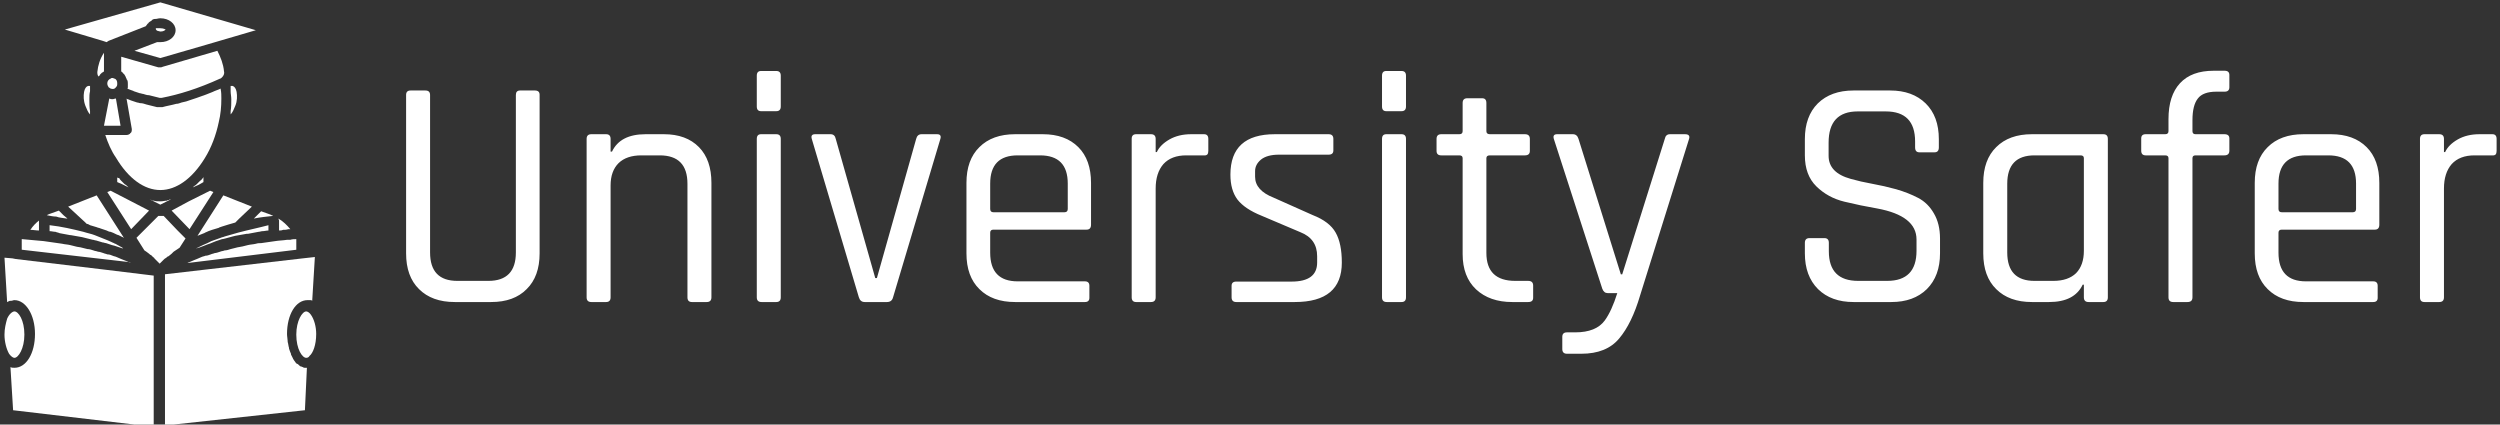 <svg data-v-423bf9ae="" xmlns="http://www.w3.org/2000/svg" viewBox="0 0 530 90" class="iconLeft"><rect x="0" y="0" width="530" height="90" fill="#333333" stroke="none"/><!----><defs data-v-423bf9ae=""><linearGradient data-v-423bf9ae="" gradientTransform="rotate(25)" id="da5a5573-faf0-460f-b7c2-c10dd86d17aa" x1="0%" y1="0%" x2="100%" y2="0%"><stop data-v-423bf9ae="" offset="0%" style="stop-color: rgb(24, 27, 128); stop-opacity: 1;"></stop><stop data-v-423bf9ae="" offset="100%" style="stop-color: rgb(24, 30, 217); stop-opacity: 1;"></stop></linearGradient></defs><!----><g data-v-423bf9ae="" id="cb54761f-18c1-43a5-bd56-a2c16865f27e" fill="#ffffff" transform="matrix(4.983,0,0,4.983,80.911,-0.847)"><path d="M5.89 4.02L5.89 4.02L6.52 4.02L6.52 4.02Q6.72 4.02 6.72 4.20L6.72 4.20L6.72 10.95L6.72 10.95Q6.72 11.93 6.17 12.47L6.17 12.47L6.17 12.47Q5.63 13.02 4.66 13.02L4.66 13.02L3.11 13.02L3.11 13.02Q2.14 13.02 1.59 12.47L1.59 12.47L1.59 12.47Q1.04 11.93 1.04 10.95L1.04 10.95L1.04 4.21L1.04 4.21Q1.04 4.02 1.23 4.02L1.23 4.02L1.86 4.02L1.86 4.02Q2.06 4.02 2.06 4.21L2.06 4.21L2.06 10.91L2.06 10.91Q2.06 12.12 3.22 12.12L3.22 12.12L4.54 12.12L4.54 12.12Q5.71 12.12 5.71 10.91L5.71 10.91L5.71 4.21L5.71 4.21Q5.71 4.02 5.89 4.02ZM9.55 13.02L9.55 13.02L8.92 13.02L8.92 13.02Q8.72 13.02 8.72 12.82L8.72 12.82L8.72 6.08L8.72 6.08Q8.72 5.88 8.92 5.88L8.92 5.88L9.55 5.88L9.55 5.88Q9.74 5.88 9.74 6.08L9.74 6.08L9.74 6.62L9.80 6.62L9.80 6.62Q10.15 5.88 11.23 5.88L11.23 5.88L12.01 5.88L12.01 5.88Q12.96 5.88 13.50 6.43L13.50 6.43L13.50 6.43Q14.03 6.97 14.03 7.95L14.03 7.95L14.03 12.82L14.03 12.82Q14.03 13.02 13.83 13.02L13.83 13.02L13.20 13.02L13.20 13.02Q13.01 13.02 13.01 12.82L13.01 12.82L13.01 7.99L13.01 7.99Q13.01 6.78 11.83 6.78L11.83 6.78L11.05 6.78L11.05 6.78Q10.42 6.78 10.08 7.11L10.08 7.11L10.08 7.11Q9.74 7.45 9.74 8.06L9.74 8.06L9.74 12.82L9.74 12.82Q9.74 13.02 9.55 13.02ZM15.96 4.70L15.96 4.70L15.96 3.39L15.96 3.39Q15.96 3.19 16.14 3.19L16.14 3.19L16.79 3.19L16.79 3.19Q16.98 3.19 16.98 3.39L16.98 3.39L16.98 4.70L16.98 4.70Q16.98 4.90 16.79 4.90L16.79 4.90L16.14 4.90L16.14 4.90Q15.96 4.90 15.96 4.70ZM15.96 12.82L15.96 12.82L15.96 6.08L15.96 6.08Q15.96 5.88 16.14 5.88L16.14 5.88L16.79 5.88L16.79 5.88Q16.98 5.88 16.98 6.08L16.98 6.08L16.98 12.82L16.98 12.82Q16.98 13.02 16.79 13.02L16.79 13.02L16.16 13.02L16.16 13.02Q15.96 13.02 15.96 12.82ZM18.44 5.88L18.44 5.88L19.10 5.88L19.10 5.88Q19.28 5.88 19.32 6.08L19.32 6.08L21 12.00L21.07 12.00L22.74 6.08L22.74 6.08Q22.79 5.88 22.97 5.88L22.97 5.88L23.63 5.88L23.63 5.88Q23.83 5.88 23.77 6.08L23.77 6.08L21.76 12.81L21.76 12.81Q21.71 13.02 21.50 13.02L21.50 13.02L20.55 13.02L20.55 13.02Q20.36 13.02 20.30 12.81L20.30 12.81L18.30 6.08L18.30 6.08Q18.24 5.88 18.44 5.88ZM29.92 13.02L29.92 13.02L26.95 13.02L26.95 13.02Q25.98 13.02 25.43 12.47L25.43 12.47L25.43 12.47Q24.88 11.93 24.88 10.95L24.88 10.95L24.88 7.95L24.88 7.95Q24.88 6.97 25.43 6.43L25.43 6.43L25.43 6.43Q25.98 5.88 26.95 5.88L26.95 5.88L28.13 5.88L28.13 5.88Q29.09 5.88 29.64 6.43L29.64 6.43L29.64 6.43Q30.18 6.97 30.18 7.95L30.18 7.95L30.18 9.73L30.18 9.73Q30.18 9.94 29.99 9.94L29.99 9.94L26.03 9.94L26.03 9.94Q25.89 9.94 25.89 10.07L25.89 10.07L25.89 10.92L25.89 10.92Q25.89 12.14 27.06 12.14L27.06 12.14L29.92 12.14L29.92 12.14Q30.11 12.14 30.11 12.33L30.11 12.33L30.11 12.84L30.11 12.84Q30.11 13.02 29.92 13.02ZM26.03 9.20L26.03 9.20L29.05 9.20L29.05 9.20Q29.19 9.20 29.19 9.06L29.19 9.06L29.19 7.98L29.19 7.98Q29.19 6.78 28.01 6.78L28.01 6.78L27.06 6.78L27.06 6.78Q25.89 6.78 25.89 7.98L25.89 7.98L25.89 9.06L25.89 9.06Q25.89 9.20 26.03 9.20ZM32.73 13.02L32.73 13.02L32.10 13.02L32.10 13.02Q31.91 13.02 31.91 12.82L31.91 12.82L31.91 6.08L31.91 6.08Q31.91 5.88 32.10 5.88L32.10 5.88L32.73 5.88L32.73 5.88Q32.93 5.88 32.93 6.08L32.93 6.08L32.93 6.64L32.98 6.64L32.98 6.64Q33.12 6.33 33.52 6.10L33.52 6.10L33.52 6.10Q33.91 5.88 34.44 5.88L34.44 5.88L34.99 5.88L34.99 5.88Q35.17 5.88 35.17 6.08L35.17 6.08L35.17 6.59L35.17 6.59Q35.17 6.69 35.13 6.74L35.13 6.74L35.13 6.74Q35.08 6.79 34.99 6.78L34.99 6.78L34.23 6.78L34.23 6.78Q33.60 6.78 33.26 7.15L33.26 7.15L33.26 7.15Q32.93 7.53 32.93 8.19L32.93 8.19L32.93 12.82L32.93 12.82Q32.93 13.02 32.73 13.02ZM38.85 13.02L38.85 13.02L36.36 13.02L36.36 13.02Q36.16 13.02 36.16 12.82L36.16 12.82L36.16 12.33L36.16 12.33Q36.16 12.15 36.36 12.15L36.36 12.15L38.71 12.15L38.71 12.15Q39.80 12.15 39.80 11.34L39.80 11.34L39.80 11.07L39.80 11.07Q39.80 10.33 39.09 10.05L39.09 10.05L37.44 9.35L37.44 9.35Q36.72 9.06 36.41 8.66L36.41 8.66L36.41 8.66Q36.11 8.26 36.11 7.60L36.11 7.60L36.11 7.60Q36.11 5.88 38.00 5.88L38.00 5.88L40.29 5.88L40.29 5.88Q40.49 5.88 40.49 6.08L40.49 6.08L40.49 6.57L40.49 6.57Q40.49 6.75 40.29 6.75L40.29 6.75L38.18 6.75L38.18 6.75Q37.67 6.75 37.41 6.96L37.41 6.96L37.41 6.96Q37.16 7.17 37.16 7.45L37.16 7.45L37.16 7.69L37.16 7.69Q37.16 8.27 37.95 8.58L37.95 8.58L39.61 9.32L39.61 9.32Q40.33 9.60 40.59 10.07L40.59 10.07L40.59 10.07Q40.85 10.53 40.85 11.34L40.85 11.34L40.85 11.34Q40.85 13.02 38.85 13.02ZM42.56 4.70L42.56 4.70L42.56 3.39L42.56 3.39Q42.56 3.19 42.74 3.19L42.74 3.19L43.39 3.19L43.39 3.19Q43.58 3.19 43.58 3.39L43.58 3.39L43.58 4.70L43.58 4.70Q43.58 4.90 43.39 4.90L43.39 4.90L42.74 4.90L42.74 4.90Q42.56 4.90 42.56 4.70ZM42.56 12.82L42.56 12.82L42.56 6.08L42.56 6.08Q42.56 5.88 42.74 5.88L42.74 5.88L43.39 5.88L43.39 5.88Q43.58 5.88 43.58 6.08L43.58 6.08L43.58 12.82L43.58 12.82Q43.58 13.02 43.39 13.02L43.39 13.02L42.76 13.02L42.76 13.02Q42.56 13.02 42.56 12.82ZM45.85 6.78L45.85 6.78L45.08 6.78L45.08 6.78Q44.88 6.78 44.88 6.59L44.88 6.59L44.88 6.08L44.88 6.08Q44.88 5.88 45.08 5.88L45.08 5.88L45.85 5.88L45.85 5.88Q45.99 5.88 45.99 5.75L45.99 5.75L45.99 4.55L45.99 4.55Q45.99 4.35 46.19 4.35L46.19 4.35L46.82 4.35L46.82 4.35Q47.00 4.35 47.00 4.55L47.00 4.55L47.00 5.75L47.00 5.75Q47.00 5.88 47.15 5.88L47.15 5.88L48.64 5.88L48.64 5.88Q48.85 5.88 48.85 6.08L48.85 6.08L48.85 6.59L48.85 6.59Q48.85 6.78 48.64 6.78L48.64 6.78L47.15 6.78L47.15 6.78Q47.00 6.78 47.00 6.90L47.00 6.90L47.00 10.93L47.00 10.93Q47.00 12.12 48.23 12.12L48.23 12.12L48.78 12.12L48.78 12.12Q48.99 12.12 48.99 12.32L48.99 12.32L48.99 12.84L48.99 12.84Q48.99 13.02 48.78 13.02L48.78 13.02L48.10 13.02L48.10 13.02Q47.14 13.02 46.56 12.48L46.56 12.48L46.56 12.48Q45.99 11.94 45.99 10.98L45.99 10.98L45.99 6.90L45.99 6.90Q45.99 6.78 45.85 6.78ZM51.04 15.22L51.04 15.22L50.43 15.22L50.43 15.22Q50.23 15.22 50.23 15.02L50.23 15.02L50.23 14.50L50.23 14.50Q50.23 14.31 50.43 14.31L50.43 14.31L50.78 14.31L50.78 14.31Q51.67 14.31 52.04 13.80L52.04 13.80L52.04 13.80Q52.33 13.40 52.57 12.64L52.57 12.64L52.16 12.64L52.16 12.64Q52.00 12.64 51.93 12.45L51.93 12.45L49.87 6.08L49.87 6.08Q49.81 5.88 50.01 5.88L50.01 5.88L50.68 5.88L50.68 5.88Q50.86 5.88 50.92 6.08L50.92 6.08L52.72 11.84L52.78 11.84L54.59 6.08L54.59 6.08Q54.63 5.88 54.81 5.88L54.81 5.88L55.45 5.88L55.45 5.88Q55.69 5.88 55.62 6.09L55.62 6.09L53.54 12.74L53.54 12.74Q53.19 13.93 52.65 14.57L52.65 14.57L52.65 14.57Q52.11 15.22 51.04 15.22ZM60.55 10.95L60.55 10.95L60.55 10.50L60.55 10.50Q60.55 10.30 60.75 10.30L60.75 10.30L61.38 10.30L61.38 10.30Q61.57 10.30 61.57 10.50L61.57 10.50L61.57 10.86L61.57 10.86Q61.57 12.12 62.82 12.12L62.82 12.12L64.05 12.12L64.05 12.12Q65.30 12.12 65.30 10.84L65.30 10.84L65.30 10.36L65.30 10.36Q65.30 9.35 63.63 9.04L63.63 9.04L63.63 9.04Q62.93 8.92 62.23 8.75L62.23 8.75L62.23 8.75Q61.53 8.58 61.04 8.10L61.04 8.10L61.04 8.10Q60.55 7.62 60.55 6.78L60.55 6.78L60.55 6.09L60.55 6.09Q60.55 5.12 61.10 4.57L61.10 4.57L61.10 4.57Q61.66 4.02 62.62 4.02L62.62 4.02L64.18 4.02L64.18 4.02Q65.13 4.02 65.69 4.57L65.69 4.57L65.69 4.57Q66.25 5.12 66.25 6.09L66.25 6.09L66.25 6.44L66.25 6.44Q66.25 6.65 66.07 6.65L66.07 6.65L65.42 6.65L65.42 6.65Q65.24 6.65 65.24 6.44L65.24 6.44L65.24 6.19L65.24 6.19Q65.24 4.91 63.99 4.91L63.99 4.91L62.80 4.91L62.80 4.91Q61.56 4.91 61.56 6.24L61.56 6.24L61.56 6.80L61.56 6.80Q61.56 7.52 62.50 7.78L62.50 7.78L62.50 7.78Q62.92 7.90 63.42 7.99L63.42 7.99L63.42 7.99Q63.92 8.08 64.43 8.22L64.43 8.22L64.43 8.22Q64.95 8.37 65.37 8.59L65.37 8.59L65.37 8.59Q65.79 8.81 66.04 9.25L66.04 9.25L66.04 9.25Q66.30 9.69 66.30 10.32L66.30 10.32L66.30 10.95L66.30 10.95Q66.30 11.91 65.74 12.47L65.74 12.47L65.74 12.47Q65.18 13.02 64.23 13.02L64.23 13.02L62.62 13.02L62.62 13.02Q61.67 13.02 61.11 12.47L61.11 12.47L61.11 12.47Q60.55 11.91 60.55 10.95ZM70.94 13.02L70.94 13.02L70.21 13.02L70.21 13.02Q69.24 13.02 68.69 12.47L68.69 12.47L68.69 12.47Q68.14 11.93 68.14 10.95L68.14 10.95L68.14 7.95L68.14 7.95Q68.14 6.97 68.69 6.43L68.69 6.43L68.69 6.43Q69.24 5.88 70.21 5.88L70.21 5.88L73.25 5.88L73.25 5.88Q73.44 5.88 73.44 6.08L73.44 6.08L73.44 12.82L73.44 12.82Q73.44 13.02 73.25 13.02L73.25 13.02L72.62 13.02L72.62 13.02Q72.42 13.02 72.42 12.82L72.42 12.82L72.42 12.28L72.37 12.28L72.37 12.28Q72.02 13.02 70.94 13.02ZM72.42 10.84L72.42 10.84L72.42 6.90L72.42 6.90Q72.42 6.78 72.28 6.78L72.28 6.78L70.32 6.78L70.32 6.78Q69.16 6.78 69.16 7.99L69.16 7.99L69.16 10.91L69.16 10.91Q69.16 12.12 70.32 12.12L70.32 12.12L71.12 12.12L71.12 12.12Q71.75 12.12 72.09 11.79L72.09 11.79L72.09 11.79Q72.42 11.45 72.42 10.84ZM77.17 5.88L77.17 5.88L78.40 5.88L78.40 5.88Q78.61 5.88 78.61 6.06L78.61 6.06L78.61 6.58L78.61 6.58Q78.61 6.78 78.40 6.78L78.40 6.78L77.17 6.78L77.17 6.78Q77.04 6.78 77.04 6.90L77.04 6.90L77.04 12.82L77.04 12.82Q77.04 13.02 76.83 13.02L76.83 13.02L76.22 13.02L76.22 13.02Q76.02 13.02 76.02 12.82L76.02 12.82L76.02 6.90L76.02 6.90Q76.02 6.78 75.88 6.78L75.88 6.78L75.05 6.78L75.05 6.78Q74.86 6.78 74.86 6.58L74.86 6.58L74.86 6.06L74.86 6.06Q74.86 5.88 75.05 5.88L75.05 5.88L75.88 5.88L75.88 5.88Q76.02 5.88 76.02 5.75L76.02 5.75L76.02 5.24L76.02 5.24Q76.02 4.24 76.51 3.71L76.51 3.71L76.51 3.71Q77 3.18 77.94 3.18L77.94 3.18L78.41 3.18L78.41 3.18Q78.61 3.18 78.61 3.36L78.61 3.36L78.61 3.88L78.61 3.88Q78.61 4.07 78.41 4.07L78.41 4.07L78.06 4.07L78.06 4.07Q77.49 4.07 77.27 4.36L77.27 4.36L77.27 4.36Q77.04 4.65 77.04 5.28L77.04 5.28L77.04 5.75L77.04 5.75Q77.04 5.88 77.17 5.88ZM84.73 13.02L84.73 13.02L81.76 13.02L81.76 13.02Q80.79 13.02 80.24 12.47L80.24 12.47L80.24 12.47Q79.69 11.93 79.69 10.95L79.69 10.95L79.69 7.95L79.69 7.95Q79.69 6.97 80.24 6.43L80.24 6.43L80.24 6.43Q80.79 5.88 81.76 5.88L81.76 5.88L82.94 5.88L82.94 5.88Q83.90 5.88 84.45 6.43L84.45 6.43L84.45 6.43Q84.99 6.97 84.99 7.95L84.99 7.95L84.99 9.73L84.99 9.73Q84.99 9.94 84.80 9.94L84.80 9.94L80.84 9.94L80.84 9.94Q80.70 9.94 80.70 10.07L80.70 10.07L80.70 10.92L80.70 10.92Q80.70 12.14 81.87 12.14L81.87 12.14L84.73 12.14L84.73 12.14Q84.92 12.14 84.92 12.33L84.92 12.33L84.92 12.84L84.92 12.84Q84.92 13.02 84.73 13.02ZM80.84 9.20L80.84 9.20L83.86 9.20L83.86 9.20Q84 9.20 84 9.06L84 9.06L84 7.98L84 7.98Q84 6.78 82.82 6.78L82.82 6.78L81.87 6.78L81.87 6.78Q80.70 6.78 80.70 7.98L80.70 7.98L80.70 9.06L80.70 9.06Q80.70 9.20 80.84 9.20ZM87.54 13.02L87.54 13.02L86.91 13.02L86.91 13.02Q86.72 13.02 86.72 12.82L86.72 12.82L86.72 6.08L86.72 6.08Q86.72 5.88 86.91 5.88L86.91 5.88L87.54 5.88L87.54 5.88Q87.74 5.88 87.74 6.08L87.74 6.08L87.74 6.64L87.79 6.64L87.79 6.64Q87.93 6.33 88.33 6.10L88.33 6.10L88.33 6.10Q88.72 5.88 89.25 5.88L89.25 5.88L89.80 5.88L89.80 5.88Q89.98 5.88 89.98 6.08L89.98 6.08L89.98 6.59L89.98 6.59Q89.98 6.69 89.94 6.74L89.94 6.74L89.94 6.74Q89.89 6.79 89.80 6.78L89.80 6.78L89.04 6.78L89.04 6.78Q88.41 6.78 88.07 7.15L88.07 7.15L88.07 7.15Q87.74 7.53 87.74 8.19L87.74 8.19L87.74 12.82L87.74 12.82Q87.74 13.02 87.54 13.02Z"></path></g><!----><g data-v-423bf9ae="" id="62e320d1-bb72-468f-9063-f07f0c95bd1e" transform="matrix(1.406,0,0,1.406,-11.703,-0.203)" stroke="none" fill="#ffffff"><path d="M32.5 28.8c2.4 0 4.8-1.7 6.7-4.8 1-1.6 1.7-3.5 2.1-5.4.3-1.2.4-2.4.4-3.6 0-.5 0-.9-.1-1.4v-.1c-.4.2-.8.3-1.2.5-.3.1-.7.3-1 .4-.5.2-.9.3-1.4.5l-.9.3c-.5.2-.9.3-1.4.4-.3.1-.5.2-.8.2-.7.2-1.4.3-2.1.5H32l-1.2-.3c-.1 0-.3-.1-.4-.1-.3-.1-.6-.2-.9-.2-.2 0-.3-.1-.5-.1l-.9-.3c-.2-.1-.3-.1-.5-.2-.1 0-.1 0-.2-.1l.8 4.6c0 .2 0 .5-.2.6-.1.2-.4.3-.6.3h-3.2c.4 1.2.9 2.4 1.6 3.4 1.9 3.2 4.3 4.9 6.7 4.9zM23.4 14zM23.2 11.7c0-.1.1-.1.1-.1 0-.1.1-.1.1-.2l.3-.3c.1 0 .1-.1.2-.1l.1-.1V8.1c-.6.9-.9 1.9-1 2.9 0 .2 0 .5.2.7zM25.6 12c-.1 0-.2-.1-.3-.1-.1 0-.2 0-.3.1-.3.1-.5.4-.5.7 0 .3.1.4.2.6.1.1.2.1.3.2.3.1.6.1.8-.2.2-.2.2-.3.2-.6s-.1-.6-.4-.7zM23.8 6.3l.6.2c.1-.1.2-.1.3-.2l5.6-2.2c.1-.1.2-.3.3-.4 0 0 .1 0 .1-.1.1-.1.2-.2.4-.3 0 0 .1 0 .1-.1.1-.1.3-.2.5-.2h.1c.2 0 .4-.1.7-.1 1.3 0 2.3.8 2.3 1.8s-1 1.8-2.3 1.8H32l-3.4 1.3 3.9 1.1 6.9-2 7.5-2.2L32.5.5 18.1 4.6l5.7 1.7z"></path><path d="M25.8 15s-.1 0 0 0c-.2 0-.3.1-.5.1s-.3 0-.5-.1l-.8 4.1h2.5l-.7-4.1zM31.8 4.6s.1 0 .1.1c.1 0 .1.1.2.1s.3.1.4.1c.5 0 .7-.2.8-.3 0 0-.3-.2-.8-.2h-.3H31.9h-.1c.1.2 0 .2 0 .2zM43.1 13.1v.8c0 .4.1.8.1 1.2 0 .6 0 1.2-.1 1.8v.5c.3-.3.5-.8.7-1.3.3-.7.3-1.5.2-2.1-.1-.5-.3-.8-.6-.9h-.3zM46.6 33.1c1-.2 1.9-.3 2.9-.4-.1-.1-.3-.1-.4-.2l-1.4-.5-1.1 1.1zM32.5 10.3h-.3l-5.6-1.6v2.2l.1.1c.1 0 .1.1.1.1l.3.3c0 .1.1.1.1.2.1.1.1.3.2.4 0 .1 0 .1.1.2.1.2.1.4.1.6v.5c0 .1 0 .2-.1.2.2.1.3.1.5.2s.4.1.5.2l.9.3c.2 0 .3.1.5.1.3.1.6.2.9.2.1 0 .3.1.4.1l1.2.3h.3c2.6-.5 5.5-1.4 8.8-2.9.1 0 .2-.1.3-.2.2-.2.4-.5.3-.9-.1-1.1-.5-2.1-1-3.1l-8.2 2.4c-.2.1-.3.1-.4.1zM54.5 55.6h-.2c-.1 0-.2 0-.3-.1-.1 0-.2-.1-.3-.1-.1 0-.2-.1-.3-.2-.1-.1-.2-.2-.3-.2-.1-.1-.2-.1-.2-.2-.1-.1-.2-.3-.3-.4 0-.1-.1-.1-.1-.2l-.3-.6v-.1c-.1-.2-.2-.5-.3-.8v-.1c-.1-.3-.1-.6-.2-.9v-.1c0-.3-.1-.7-.1-1.1 0-2.9 1.3-5.1 3.1-5.1h.4c.1 0 .2 0 .3.1l.4-6.6-.9.1-.9.1-20.8 2.4v22.8L54.3 62l.3-6.4h-.1zM21.9 16.9c-.1-.6-.1-1.2-.1-1.8 0-.4 0-.8.1-1.2v-.4-.4H21.6c-.3.1-.5.4-.6.9-.1.6-.1 1.3.2 2.1.2.5.4 1 .7 1.3v-.2-.3zM31.5 41.7l-7.4-.9-13.4-1.6-.5-.1L9 39l.4 6.7c.2-.1.3-.2.5-.2h.1c.2 0 .3-.1.5-.1 1.7 0 3.1 2.2 3.1 5.1 0 2.9-1.3 5.1-3.1 5.1-.2 0-.4 0-.6-.1l.4 6.5 21.2 2.5V41.7zM18.4 33.1h.1l-.6-.5-.7-.7-1.4.5c-.2.1-.3.1-.4.2.5.1 1 .2 1.4.2.5.2 1.1.2 1.6.3zM14.2 33.4c-.5.4-.9.8-1.3 1.4.4 0 .9.1 1.3.1v-1.5z"></path><path d="M12 50.6c0-2.2-.9-3.5-1.5-3.5-.3 0-.8.4-1.1 1.1-.2.7-.4 1.5-.4 2.4 0 1.1.3 2.2.7 2.9.3.4.6.6.8.6.6 0 1.5-1.4 1.5-3.5zM26 27.6l.7.3 1 .5-.2-.2c-.1-.1-.2-.2-.4-.3l-.5-.5c-.1-.1-.2-.2-.3-.4-.2 0-.3-.1-.3-.1v.7zM32.5 31l1.6-.8c-.1 0-.2 0-.3.1-.1 0-.2 0-.3.1-.3 0-.6.1-.9.1h-.1-.1c-.3 0-.6 0-.9-.1-.1 0-.2 0-.3-.1-.1 0-.2 0-.3-.1l1.6.8zM38.3 28l.7-.4v-.8c0 .1-.1.2-.1.2-.1.1-.2.3-.4.4l-.5.5c-.1.1-.2.2-.4.3l-.2.2.9-.4zM54.5 47.1c-.6 0-1.5 1.4-1.5 3.5 0 2.2.9 3.5 1.5 3.5.2 0 .4-.1.5-.3.5-.4 1-1.6 1-3.3 0-1.1-.3-2.2-.8-2.9-.2-.3-.5-.5-.7-.5zM39.1 35.3c.1 0 .1-.1.2-.1.6-.3 1.3-.5 2-.7.1-.1.3-.1.5-.2.6-.2 1.3-.4 2-.6l.6-.6 1.9-1.8-4.3-1.7-3.9 6.1c.3-.1.7-.3 1-.4zM21.2 33.7l.2.2c.2 0 .3.1.5.2.3.1.7.2 1 .3.2.1.4.1.6.2l.9.3c.2.1.4.2.6.2.3.1.5.2.7.3.2.1.4.2.5.2l.6.3c.1 0 .1.1.2.1l-4.1-6.4-4.3 1.7 2.6 2.4zM17.3 35.3c.6.1 1.1.2 1.6.3h.1c.6.1 1.1.2 1.7.3.1 0 .3.1.4.1l1.2.3c.2 0 .3.1.5.1.3.1.7.2 1 .3.2 0 .3.1.5.1l.9.3c.1 0 .3.1.4.1l.9.3c.1 0 .2.1.3.1h.1s-.1 0-.1-.1c-.3-.2-.6-.3-.9-.5-.1-.1-.3-.1-.4-.2-.3-.1-.6-.3-.9-.4-.2-.1-.3-.1-.5-.2-.3-.1-.7-.3-1-.4-.2-.1-.3-.1-.5-.2-.5-.2-1.1-.3-1.7-.5-1.6-.4-3.3-.8-5.1-1v.9c.3 0 .6.1.9.1.2.1.4.1.6.2zM27.8 39.7c-.2-.1-.4-.2-.7-.3-.2-.1-.3-.1-.5-.2s-.5-.2-.7-.3c-.2-.1-.4-.1-.6-.2-.2-.1-.5-.2-.8-.2-.2-.1-.4-.1-.6-.2-.3-.1-.6-.2-.8-.2-.2-.1-.5-.1-.7-.2-.3-.1-.6-.2-.9-.2-.3-.1-.5-.1-.8-.2-.3-.1-.7-.1-1-.2-.3-.1-.5-.1-.8-.2-.4-.1-.8-.1-1.2-.2-.2 0-.5-.1-.7-.1l-2.1-.3-3.3-.3v1.6l16.5 1.9h-.3zM28.1 34.7l2.7-2.8-2.7-1.4-3.1-1.6-.5.2zM50.4 34.9c.2 0 .4 0 .6-.1.3 0 .5 0 .8-.1h.3c-.5-.6-1.1-1.2-1.8-1.6 0 .1.1.2.1.3v1.5zM36.8 30.5l-2.6 1.4 2.7 2.8 3.6-5.6-.5-.2zM32.2 32.7L28.9 36l1.2 1.9c.1.1.2.1.3.2.1.1.3.2.4.3.1.1.2.2.3.2l.3.3c.1.1.2.1.2.2l.3.3.2.2.2.2.1.1.1-.1.3-.3.2-.2c.1-.1.2-.2.4-.3.1-.1.2-.2.3-.2.1-.1.3-.2.5-.4l.3-.3c.2-.1.4-.3.6-.4.1-.1.2-.1.3-.2l.9-1.4-1.2-1.2-2.1-2.2h-.8zM44.3 35.2l-2.1.6c-.2.1-.4.1-.6.2-.5.2-.9.3-1.4.5l-.6.3c-.5.2-.9.4-1.3.6-.1.1-.3.1-.4.2h-.1.1c.1 0 .3-.1.4-.1.3-.1.5-.2.8-.3.2-.1.3-.1.5-.2.3-.1.6-.2.8-.3.2-.1.3-.1.5-.2l.9-.3c.2 0 .4-.1.5-.1.4-.1.7-.2 1.1-.3.1 0 .3-.1.4-.1.5-.1 1.1-.2 1.7-.3h.2c.5-.1 1-.2 1.6-.3.2 0 .4-.1.6-.1.3 0 .6-.1.9-.1v-.8c-1.5.4-3 .7-4.5 1.1 0-.1 0-.1 0 0zM46.9 36.9c-.4.1-.8.1-1.2.2-.3.1-.5.1-.8.2-.4.1-.7.1-1 .2-.3.1-.5.1-.8.2-.3.1-.6.2-.9.2-.2.1-.5.1-.7.2-.3.1-.6.2-.8.2-.2.1-.4.1-.6.2-.3.1-.5.2-.8.2-.2.1-.4.1-.6.2-.2.1-.5.2-.7.3-.2.1-.3.1-.5.2s-.5.2-.7.3c-.1 0-.2.1-.2.1l16.4-2v-1.6c-.3 0-.6 0-.9.1h-.5c-.6.1-1.2.1-1.8.2l-2.1.3c-.3 0-.5 0-.8.1z"></path></g><!----></svg>